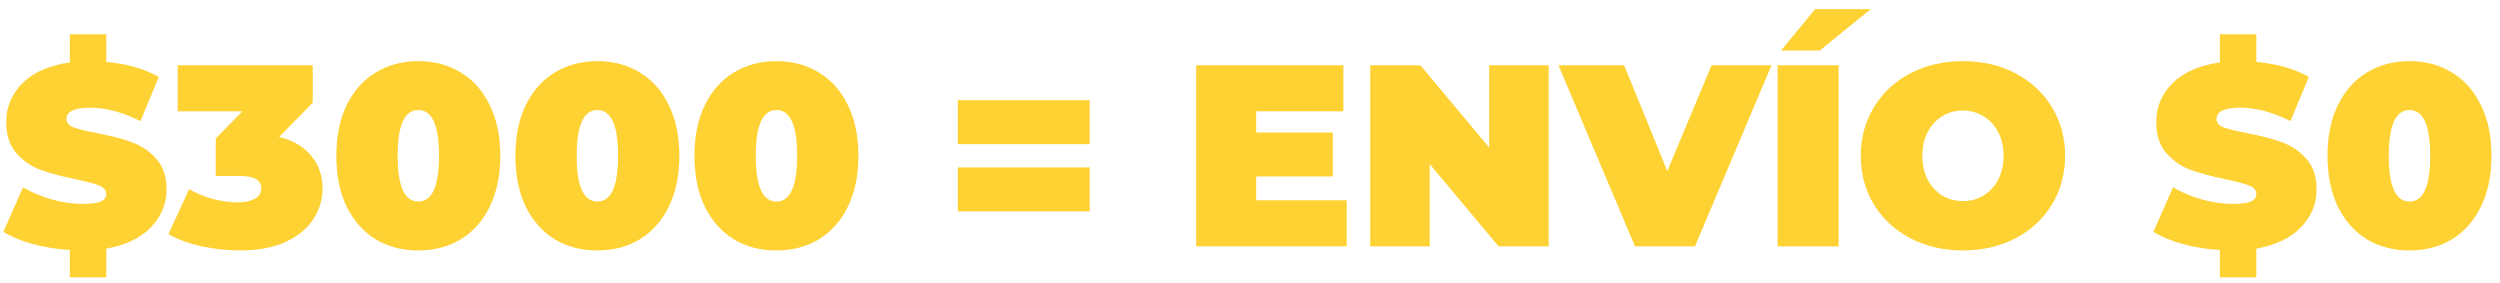 <svg width="203" height="23" viewBox="0 0 203 23" fill="none" xmlns="http://www.w3.org/2000/svg">
<path d="M13.524 15.38C13.524 16.556 13.097 17.585 12.243 18.467C11.403 19.335 10.199 19.909 8.631 20.189V22.52H5.67V20.294C4.62 20.238 3.612 20.077 2.646 19.811C1.694 19.545 0.903 19.216 0.273 18.824L1.869 15.212C2.569 15.618 3.353 15.947 4.221 16.199C5.089 16.437 5.922 16.556 6.72 16.556C7.406 16.556 7.896 16.493 8.19 16.367C8.484 16.227 8.631 16.024 8.631 15.758C8.631 15.45 8.435 15.219 8.043 15.065C7.665 14.911 7.035 14.743 6.153 14.561C5.019 14.323 4.074 14.071 3.318 13.805C2.562 13.525 1.904 13.077 1.344 12.461C0.784 11.831 0.504 10.984 0.504 9.92C0.504 8.688 0.945 7.631 1.827 6.749C2.723 5.867 4.004 5.307 5.67 5.069V2.78H8.631V5.027C10.311 5.181 11.732 5.587 12.894 6.245L11.403 9.836C9.961 9.108 8.596 8.744 7.308 8.744C6.034 8.744 5.397 9.052 5.397 9.668C5.397 9.962 5.586 10.186 5.964 10.34C6.342 10.48 6.965 10.634 7.833 10.802C8.953 11.012 9.898 11.257 10.668 11.537C11.438 11.803 12.103 12.244 12.663 12.86C13.237 13.476 13.524 14.316 13.524 15.38Z" fill="#FFD233"/>
<path d="M22.664 11.117C23.798 11.397 24.666 11.908 25.268 12.65C25.884 13.378 26.192 14.26 26.192 15.296C26.192 16.178 25.947 17.004 25.457 17.774C24.981 18.53 24.239 19.146 23.231 19.622C22.223 20.098 20.97 20.336 19.472 20.336C18.436 20.336 17.4 20.224 16.364 20C15.342 19.776 14.446 19.447 13.676 19.013L15.356 15.359C15.958 15.709 16.602 15.975 17.288 16.157C17.988 16.339 18.66 16.43 19.304 16.43C19.878 16.43 20.34 16.332 20.69 16.136C21.04 15.94 21.215 15.66 21.215 15.296C21.215 14.624 20.634 14.288 19.472 14.288H17.519V11.243L19.682 9.038H14.432V5.3H25.394V8.345L22.664 11.117Z" fill="#FFD233"/>
<path d="M33.968 20.336C32.666 20.336 31.511 20.035 30.503 19.433C29.509 18.817 28.725 17.935 28.151 16.787C27.591 15.625 27.311 14.246 27.311 12.65C27.311 11.054 27.591 9.682 28.151 8.534C28.725 7.372 29.509 6.49 30.503 5.888C31.511 5.272 32.666 4.964 33.968 4.964C35.27 4.964 36.418 5.272 37.412 5.888C38.42 6.49 39.204 7.372 39.764 8.534C40.338 9.682 40.625 11.054 40.625 12.65C40.625 14.246 40.338 15.625 39.764 16.787C39.204 17.935 38.42 18.817 37.412 19.433C36.418 20.035 35.27 20.336 33.968 20.336ZM33.968 16.367C35.088 16.367 35.648 15.128 35.648 12.65C35.648 10.172 35.088 8.933 33.968 8.933C32.848 8.933 32.288 10.172 32.288 12.65C32.288 15.128 32.848 16.367 33.968 16.367Z" fill="#FFD233"/>
<path d="M48.508 20.336C47.206 20.336 46.051 20.035 45.043 19.433C44.049 18.817 43.265 17.935 42.691 16.787C42.131 15.625 41.851 14.246 41.851 12.65C41.851 11.054 42.131 9.682 42.691 8.534C43.265 7.372 44.049 6.49 45.043 5.888C46.051 5.272 47.206 4.964 48.508 4.964C49.81 4.964 50.958 5.272 51.952 5.888C52.96 6.49 53.744 7.372 54.304 8.534C54.878 9.682 55.165 11.054 55.165 12.65C55.165 14.246 54.878 15.625 54.304 16.787C53.744 17.935 52.96 18.817 51.952 19.433C50.958 20.035 49.81 20.336 48.508 20.336ZM48.508 16.367C49.628 16.367 50.188 15.128 50.188 12.65C50.188 10.172 49.628 8.933 48.508 8.933C47.388 8.933 46.828 10.172 46.828 12.65C46.828 15.128 47.388 16.367 48.508 16.367Z" fill="#FFD233"/>
<path d="M63.048 20.336C61.746 20.336 60.591 20.035 59.583 19.433C58.589 18.817 57.805 17.935 57.231 16.787C56.671 15.625 56.391 14.246 56.391 12.65C56.391 11.054 56.671 9.682 57.231 8.534C57.805 7.372 58.589 6.49 59.583 5.888C60.591 5.272 61.746 4.964 63.048 4.964C64.35 4.964 65.498 5.272 66.492 5.888C67.5 6.49 68.284 7.372 68.844 8.534C69.418 9.682 69.705 11.054 69.705 12.65C69.705 14.246 69.418 15.625 68.844 16.787C68.284 17.935 67.5 18.817 66.492 19.433C65.498 20.035 64.35 20.336 63.048 20.336ZM63.048 16.367C64.168 16.367 64.728 15.128 64.728 12.65C64.728 10.172 64.168 8.933 63.048 8.933C61.928 8.933 61.368 10.172 61.368 12.65C61.368 15.128 61.928 16.367 63.048 16.367Z" fill="#FFD233"/>
<path d="M77.773 8.135H88.483V11.705H77.773V8.135ZM77.773 13.595H88.483V17.165H77.773V13.595Z" fill="#FFD233"/>
<path d="M109.355 16.262V20H97.133V5.3H109.082V9.038H102.005V10.76H108.221V14.33H102.005V16.262H109.355Z" fill="#FFD233"/>
<path d="M125.753 5.3V20H121.679L116.093 13.322V20H111.263V5.3H115.337L120.923 11.978V5.3H125.753Z" fill="#FFD233"/>
<path d="M143.849 5.3L137.633 20H132.761L126.545 5.3H131.879L135.386 13.889L138.977 5.3H143.849Z" fill="#FFD233"/>
<path d="M144.342 5.3H149.298V20H144.342V5.3ZM147.387 0.743H151.902L147.765 4.103H144.615L147.387 0.743Z" fill="#FFD233"/>
<path d="M159.391 20.336C157.809 20.336 156.388 20.007 155.128 19.349C153.868 18.691 152.881 17.781 152.167 16.619C151.453 15.443 151.096 14.12 151.096 12.65C151.096 11.18 151.453 9.864 152.167 8.702C152.881 7.526 153.868 6.609 155.128 5.951C156.388 5.293 157.809 4.964 159.391 4.964C160.973 4.964 162.394 5.293 163.654 5.951C164.914 6.609 165.901 7.526 166.615 8.702C167.329 9.864 167.686 11.18 167.686 12.65C167.686 14.12 167.329 15.443 166.615 16.619C165.901 17.781 164.914 18.691 163.654 19.349C162.394 20.007 160.973 20.336 159.391 20.336ZM159.391 16.325C160.007 16.325 160.56 16.178 161.05 15.884C161.554 15.576 161.953 15.149 162.247 14.603C162.541 14.043 162.688 13.392 162.688 12.65C162.688 11.908 162.541 11.264 162.247 10.718C161.953 10.158 161.554 9.731 161.05 9.437C160.56 9.129 160.007 8.975 159.391 8.975C158.775 8.975 158.215 9.129 157.711 9.437C157.221 9.731 156.829 10.158 156.535 10.718C156.241 11.264 156.094 11.908 156.094 12.65C156.094 13.392 156.241 14.043 156.535 14.603C156.829 15.149 157.221 15.576 157.711 15.884C158.215 16.178 158.775 16.325 159.391 16.325Z" fill="#FFD233"/>
<path d="M188.107 15.38C188.107 16.556 187.68 17.585 186.826 18.467C185.986 19.335 184.782 19.909 183.214 20.189V22.52H180.253V20.294C179.203 20.238 178.195 20.077 177.229 19.811C176.277 19.545 175.486 19.216 174.856 18.824L176.452 15.212C177.152 15.618 177.936 15.947 178.804 16.199C179.672 16.437 180.505 16.556 181.303 16.556C181.989 16.556 182.479 16.493 182.773 16.367C183.067 16.227 183.214 16.024 183.214 15.758C183.214 15.45 183.018 15.219 182.626 15.065C182.248 14.911 181.618 14.743 180.736 14.561C179.602 14.323 178.657 14.071 177.901 13.805C177.145 13.525 176.487 13.077 175.927 12.461C175.367 11.831 175.087 10.984 175.087 9.92C175.087 8.688 175.528 7.631 176.41 6.749C177.306 5.867 178.587 5.307 180.253 5.069V2.78H183.214V5.027C184.894 5.181 186.315 5.587 187.477 6.245L185.986 9.836C184.544 9.108 183.179 8.744 181.891 8.744C180.617 8.744 179.98 9.052 179.98 9.668C179.98 9.962 180.169 10.186 180.547 10.34C180.925 10.48 181.548 10.634 182.416 10.802C183.536 11.012 184.481 11.257 185.251 11.537C186.021 11.803 186.686 12.244 187.246 12.86C187.82 13.476 188.107 14.316 188.107 15.38Z" fill="#FFD233"/>
<path d="M195.651 20.336C194.349 20.336 193.194 20.035 192.186 19.433C191.192 18.817 190.408 17.935 189.834 16.787C189.274 15.625 188.994 14.246 188.994 12.65C188.994 11.054 189.274 9.682 189.834 8.534C190.408 7.372 191.192 6.49 192.186 5.888C193.194 5.272 194.349 4.964 195.651 4.964C196.953 4.964 198.101 5.272 199.095 5.888C200.103 6.49 200.887 7.372 201.447 8.534C202.021 9.682 202.308 11.054 202.308 12.65C202.308 14.246 202.021 15.625 201.447 16.787C200.887 17.935 200.103 18.817 199.095 19.433C198.101 20.035 196.953 20.336 195.651 20.336ZM195.651 16.367C196.771 16.367 197.331 15.128 197.331 12.65C197.331 10.172 196.771 8.933 195.651 8.933C194.531 8.933 193.971 10.172 193.971 12.65C193.971 15.128 194.531 16.367 195.651 16.367Z" fill="#FFD233"/>
</svg>
